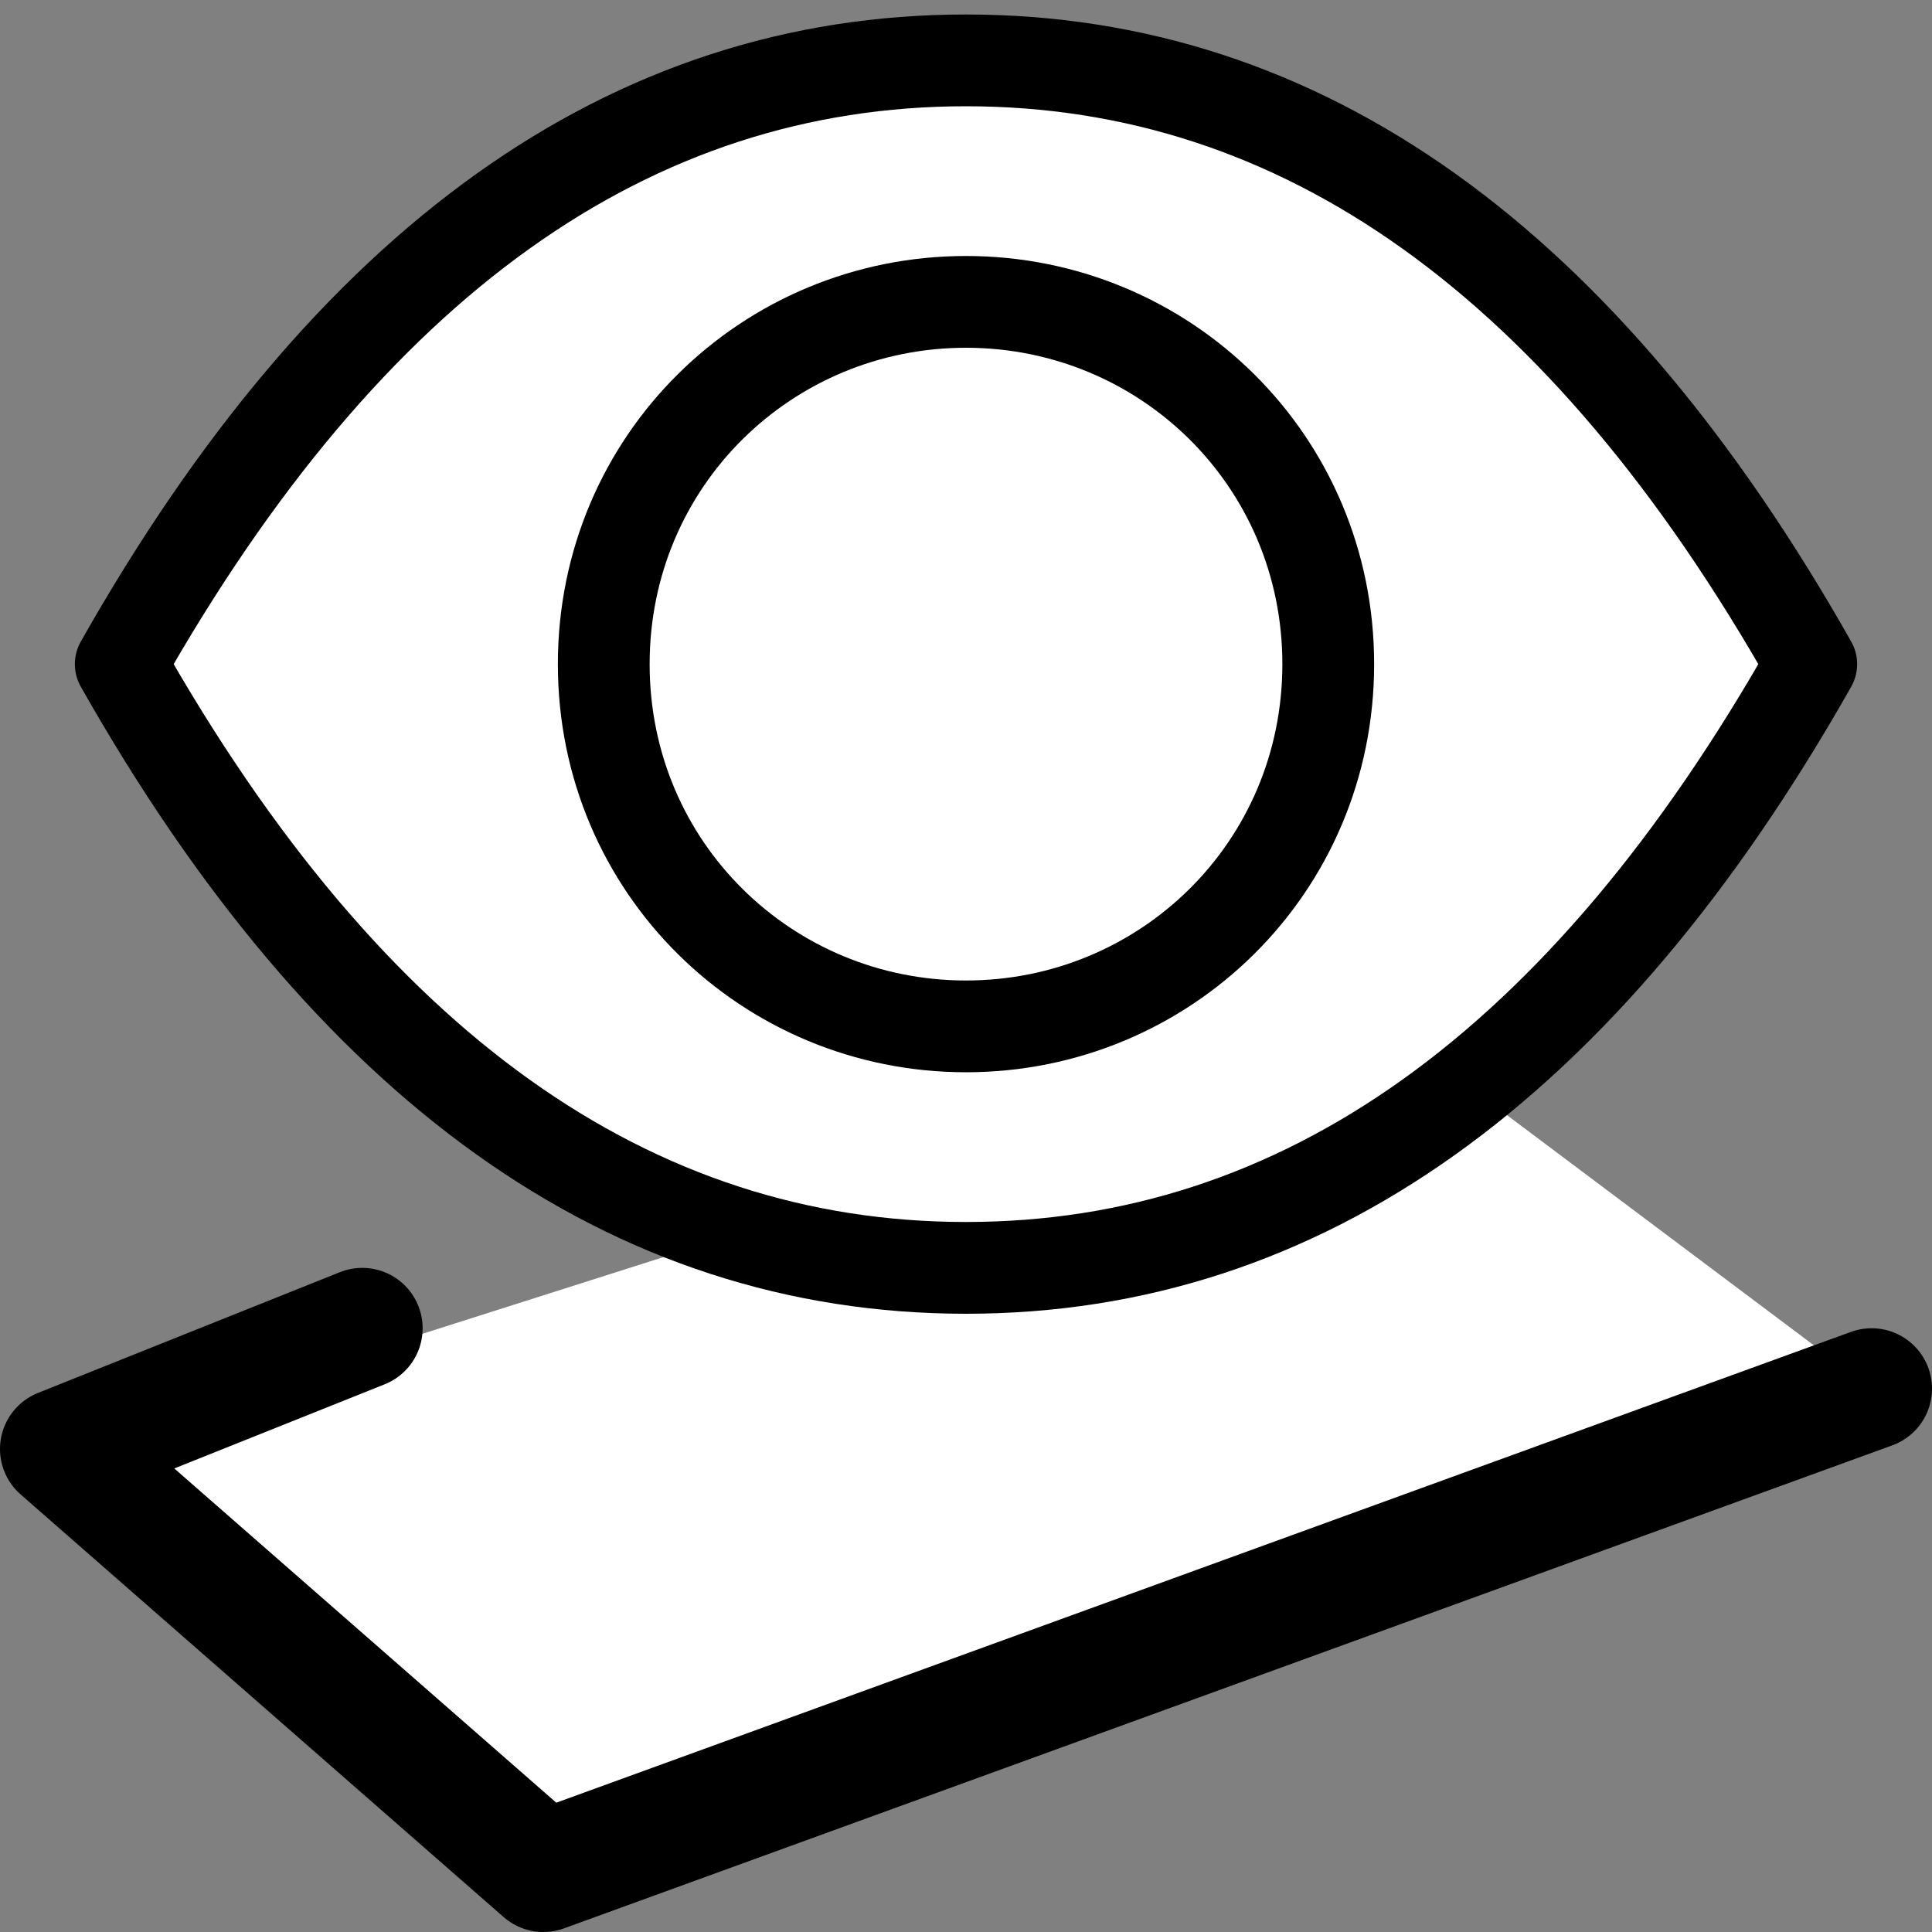 <?xml version="1.0" encoding="UTF-8"?>
<svg width="16px" height="16px" viewBox="0 0 16 16" version="1.1" xmlns="http://www.w3.org/2000/svg" xmlns:xlink="http://www.w3.org/1999/xlink">
    <rect x="0" y="0" width="16" height="16" fill="#808080" stroke="none"/>
    <title>plan/plan-make-level-viewable</title>
    <g id="plan/plan-make-level-viewable" stroke="none" stroke-width="1" fill="none" fill-rule="evenodd">
        <g id="Group" fill="#DDDDDD" fill-rule="nonzero" opacity="0">
            <g id="Rectangle-Copy-25">
                <rect x="0" y="0" width="16" height="16"></rect>
            </g>
        </g>
        <polygon id="Path" fill="#FFFFFF" fill-rule="nonzero" transform="translate(8, 12) scale(1, -1) translate(-8, -12) " points="0.5 12 4.5 8.5 15.5 12.5 11.5 15.5"></polygon>
        <polyline id="Path" stroke="#000000" stroke-linecap="round" stroke-linejoin="round" fill-rule="nonzero" transform="translate(8, 13.25) scale(1, -1) translate(-8, -13.25) " points="3 15.5 0.5 14.5 4.5 11 15.5 15"></polyline>
        <g id="Group" fill-rule="nonzero" stroke="#000000" stroke-linecap="round" stroke-linejoin="round" stroke-width="0.76">
            <g>
                <path d="M8,10.5 C10.781,10.5 13.114,8.833 15,5.5 C13.114,2.167 10.781,0.5 8,0.5 C5.219,0.5 2.886,2.167 1,5.5 C2.886,8.833 5.219,10.5 8,10.5 Z" id="Oval-Copy-2" fill="#FFFFFF"></path>
                <path d="M8,8.5 C9.645,8.5 11,7.188 11,5.5 C11,3.812 9.645,2.5 8,2.5 C6.355,2.5 5,3.812 5,5.5 C5,7.188 6.355,8.5 8,8.5 Z" id="Oval-Copy"></path>
            </g>
        </g>
    </g>
</svg>